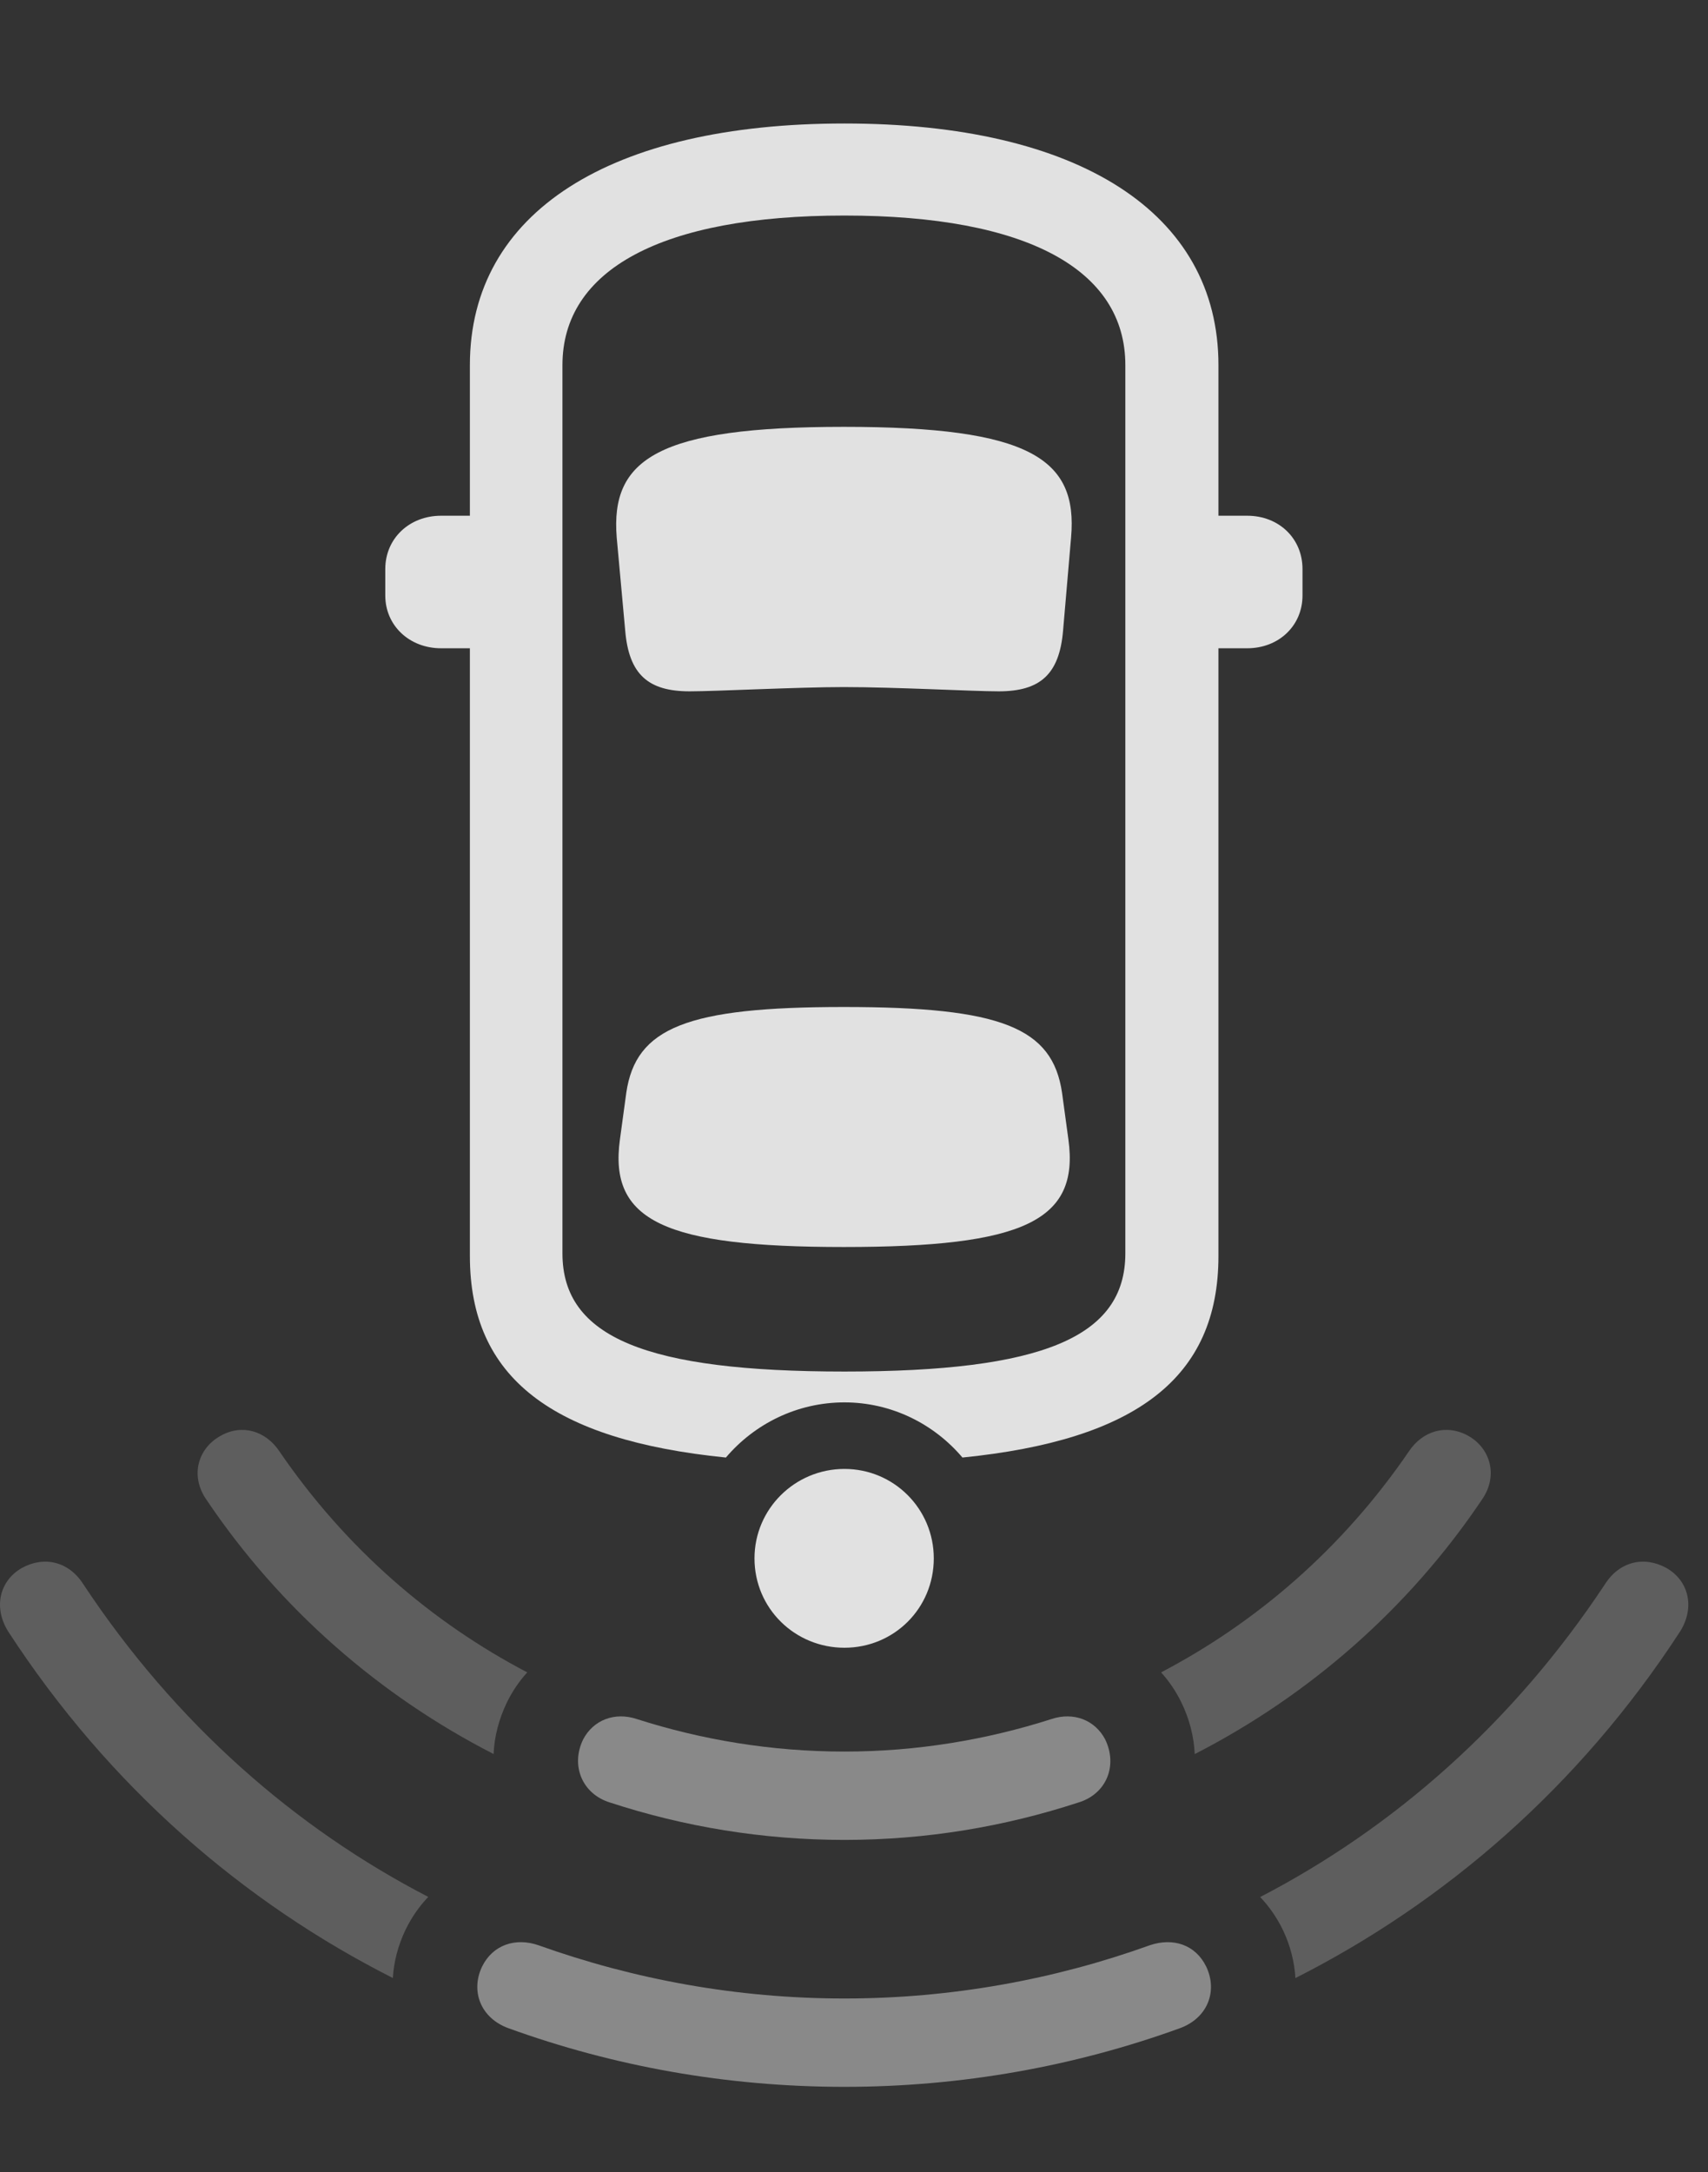 <?xml version="1.0" encoding="UTF-8"?>
<!--Generator: Apple Native CoreSVG 341-->
<!DOCTYPE svg
PUBLIC "-//W3C//DTD SVG 1.1//EN"
       "http://www.w3.org/Graphics/SVG/1.1/DTD/svg11.dtd">
<svg version="1.1" xmlns="http://www.w3.org/2000/svg" xmlns:xlink="http://www.w3.org/1999/xlink" viewBox="0 0 31.351 39.853">
 <rect x="0" y="0" width="31.351" height="39.853" fill="#333333" stroke="none"/>
 <g>
  <rect height="39.853" opacity="0" width="31.351" x="0" y="0"/>
  <path d="M30.587 28.77C30.998 29.004 31.115 29.492 30.841 29.932C28.982 32.793 26.512 34.911 23.778 36.295C23.761 35.999 23.685 35.7 23.547 35.41C23.435 35.181 23.294 34.979 23.131 34.808C25.565 33.546 27.762 31.635 29.464 29.062C29.728 28.652 30.177 28.545 30.587 28.77ZM1.525 29.062C3.226 31.634 5.425 33.545 7.861 34.806C7.696 34.978 7.555 35.18 7.443 35.41C7.305 35.7 7.228 35.999 7.211 36.294C4.476 34.91 2.007 32.792 0.148 29.932C-0.125 29.492-0.008 29.004 0.402 28.77C0.812 28.545 1.261 28.652 1.525 29.062Z" fill="white" fill-opacity="0.212"/>
  <path d="M26.955 26.348C27.365 26.582 27.502 27.09 27.199 27.52C25.851 29.524 24.018 31.115 21.93 32.185C21.915 31.866 21.834 31.542 21.681 31.23C21.581 31.027 21.457 30.845 21.312 30.686C23.056 29.773 24.638 28.42 25.861 26.631C26.115 26.25 26.554 26.123 26.955 26.348ZM5.129 26.631C6.351 28.419 7.932 29.772 9.678 30.686C9.533 30.845 9.408 31.027 9.308 31.23C9.156 31.542 9.074 31.866 9.06 32.184C6.97 31.114 5.139 29.524 3.791 27.52C3.488 27.09 3.625 26.582 4.045 26.348C4.435 26.123 4.875 26.25 5.129 26.631Z" fill="white" fill-opacity="0.212"/>
  <path d="M22.14 36.084C22.355 36.533 22.169 37.031 21.652 37.217C19.738 37.91 17.658 38.291 15.5 38.291C13.332 38.291 11.252 37.91 9.338 37.217C8.82 37.031 8.634 36.533 8.849 36.084C9.045 35.684 9.464 35.547 9.884 35.693C11.632 36.318 13.527 36.67 15.5 36.67C17.472 36.67 19.367 36.318 21.105 35.693C21.535 35.547 21.945 35.684 22.14 36.084Z" fill="white" fill-opacity="0.425"/>
  <path d="M20.285 31.914C20.519 32.393 20.314 32.92 19.787 33.076C18.439 33.516 17.003 33.76 15.5 33.76C13.996 33.76 12.55 33.516 11.203 33.076C10.685 32.92 10.47 32.393 10.705 31.914C10.89 31.562 11.281 31.406 11.691 31.543C12.882 31.924 14.162 32.139 15.5 32.139C16.828 32.139 18.107 31.924 19.298 31.543C19.709 31.406 20.099 31.562 20.285 31.914Z" fill="white" fill-opacity="0.425"/>
  <path d="M22.365 6.699L22.365 9.463L22.892 9.463C23.478 9.463 23.908 9.883 23.908 10.44L23.908 10.928C23.908 11.475 23.478 11.895 22.892 11.895L22.365 11.895L22.365 23.047C22.365 25.283 20.853 26.423 17.666 26.744C17.143 26.126 16.363 25.732 15.5 25.732C14.631 25.732 13.849 26.126 13.324 26.744C10.136 26.422 8.625 25.282 8.625 23.047L8.625 11.895L8.097 11.895C7.511 11.895 7.072 11.475 7.072 10.928L7.072 10.44C7.072 9.883 7.511 9.463 8.097 9.463L8.625 9.463L8.625 6.699C8.625 3.896 11.203 2.266 15.5 2.266C19.787 2.266 22.365 3.896 22.365 6.699ZM10.324 6.699L10.324 22.998C10.324 24.541 11.867 25.166 15.5 25.166C19.123 25.166 20.656 24.541 20.656 22.998L20.656 6.699C20.656 4.951 18.859 3.955 15.5 3.955C12.14 3.955 10.324 4.951 10.324 6.699ZM19.494 20.049L19.611 20.908C19.816 22.402 18.791 22.881 15.49 22.881C12.199 22.881 11.173 22.402 11.379 20.908L11.496 20.049C11.671 18.857 12.609 18.477 15.49 18.477C18.381 18.477 19.318 18.857 19.494 20.049ZM19.66 9.863L19.513 11.572C19.445 12.373 19.093 12.685 18.332 12.685C17.853 12.685 16.447 12.607 15.49 12.607C14.64 12.607 13.136 12.685 12.658 12.685C11.896 12.685 11.544 12.373 11.476 11.572L11.32 9.863C11.203 8.418 12.082 7.832 15.49 7.832C18.908 7.832 19.787 8.418 19.66 9.863Z" fill="white" fill-opacity="0.85"/>
  <path d="M15.5 30.234C16.408 30.234 17.14 29.512 17.14 28.594C17.14 27.686 16.408 26.953 15.5 26.953C14.591 26.953 13.849 27.686 13.849 28.594C13.849 29.512 14.591 30.234 15.5 30.234Z" fill="white" fill-opacity="0.85"/>
 </g>
</svg>
